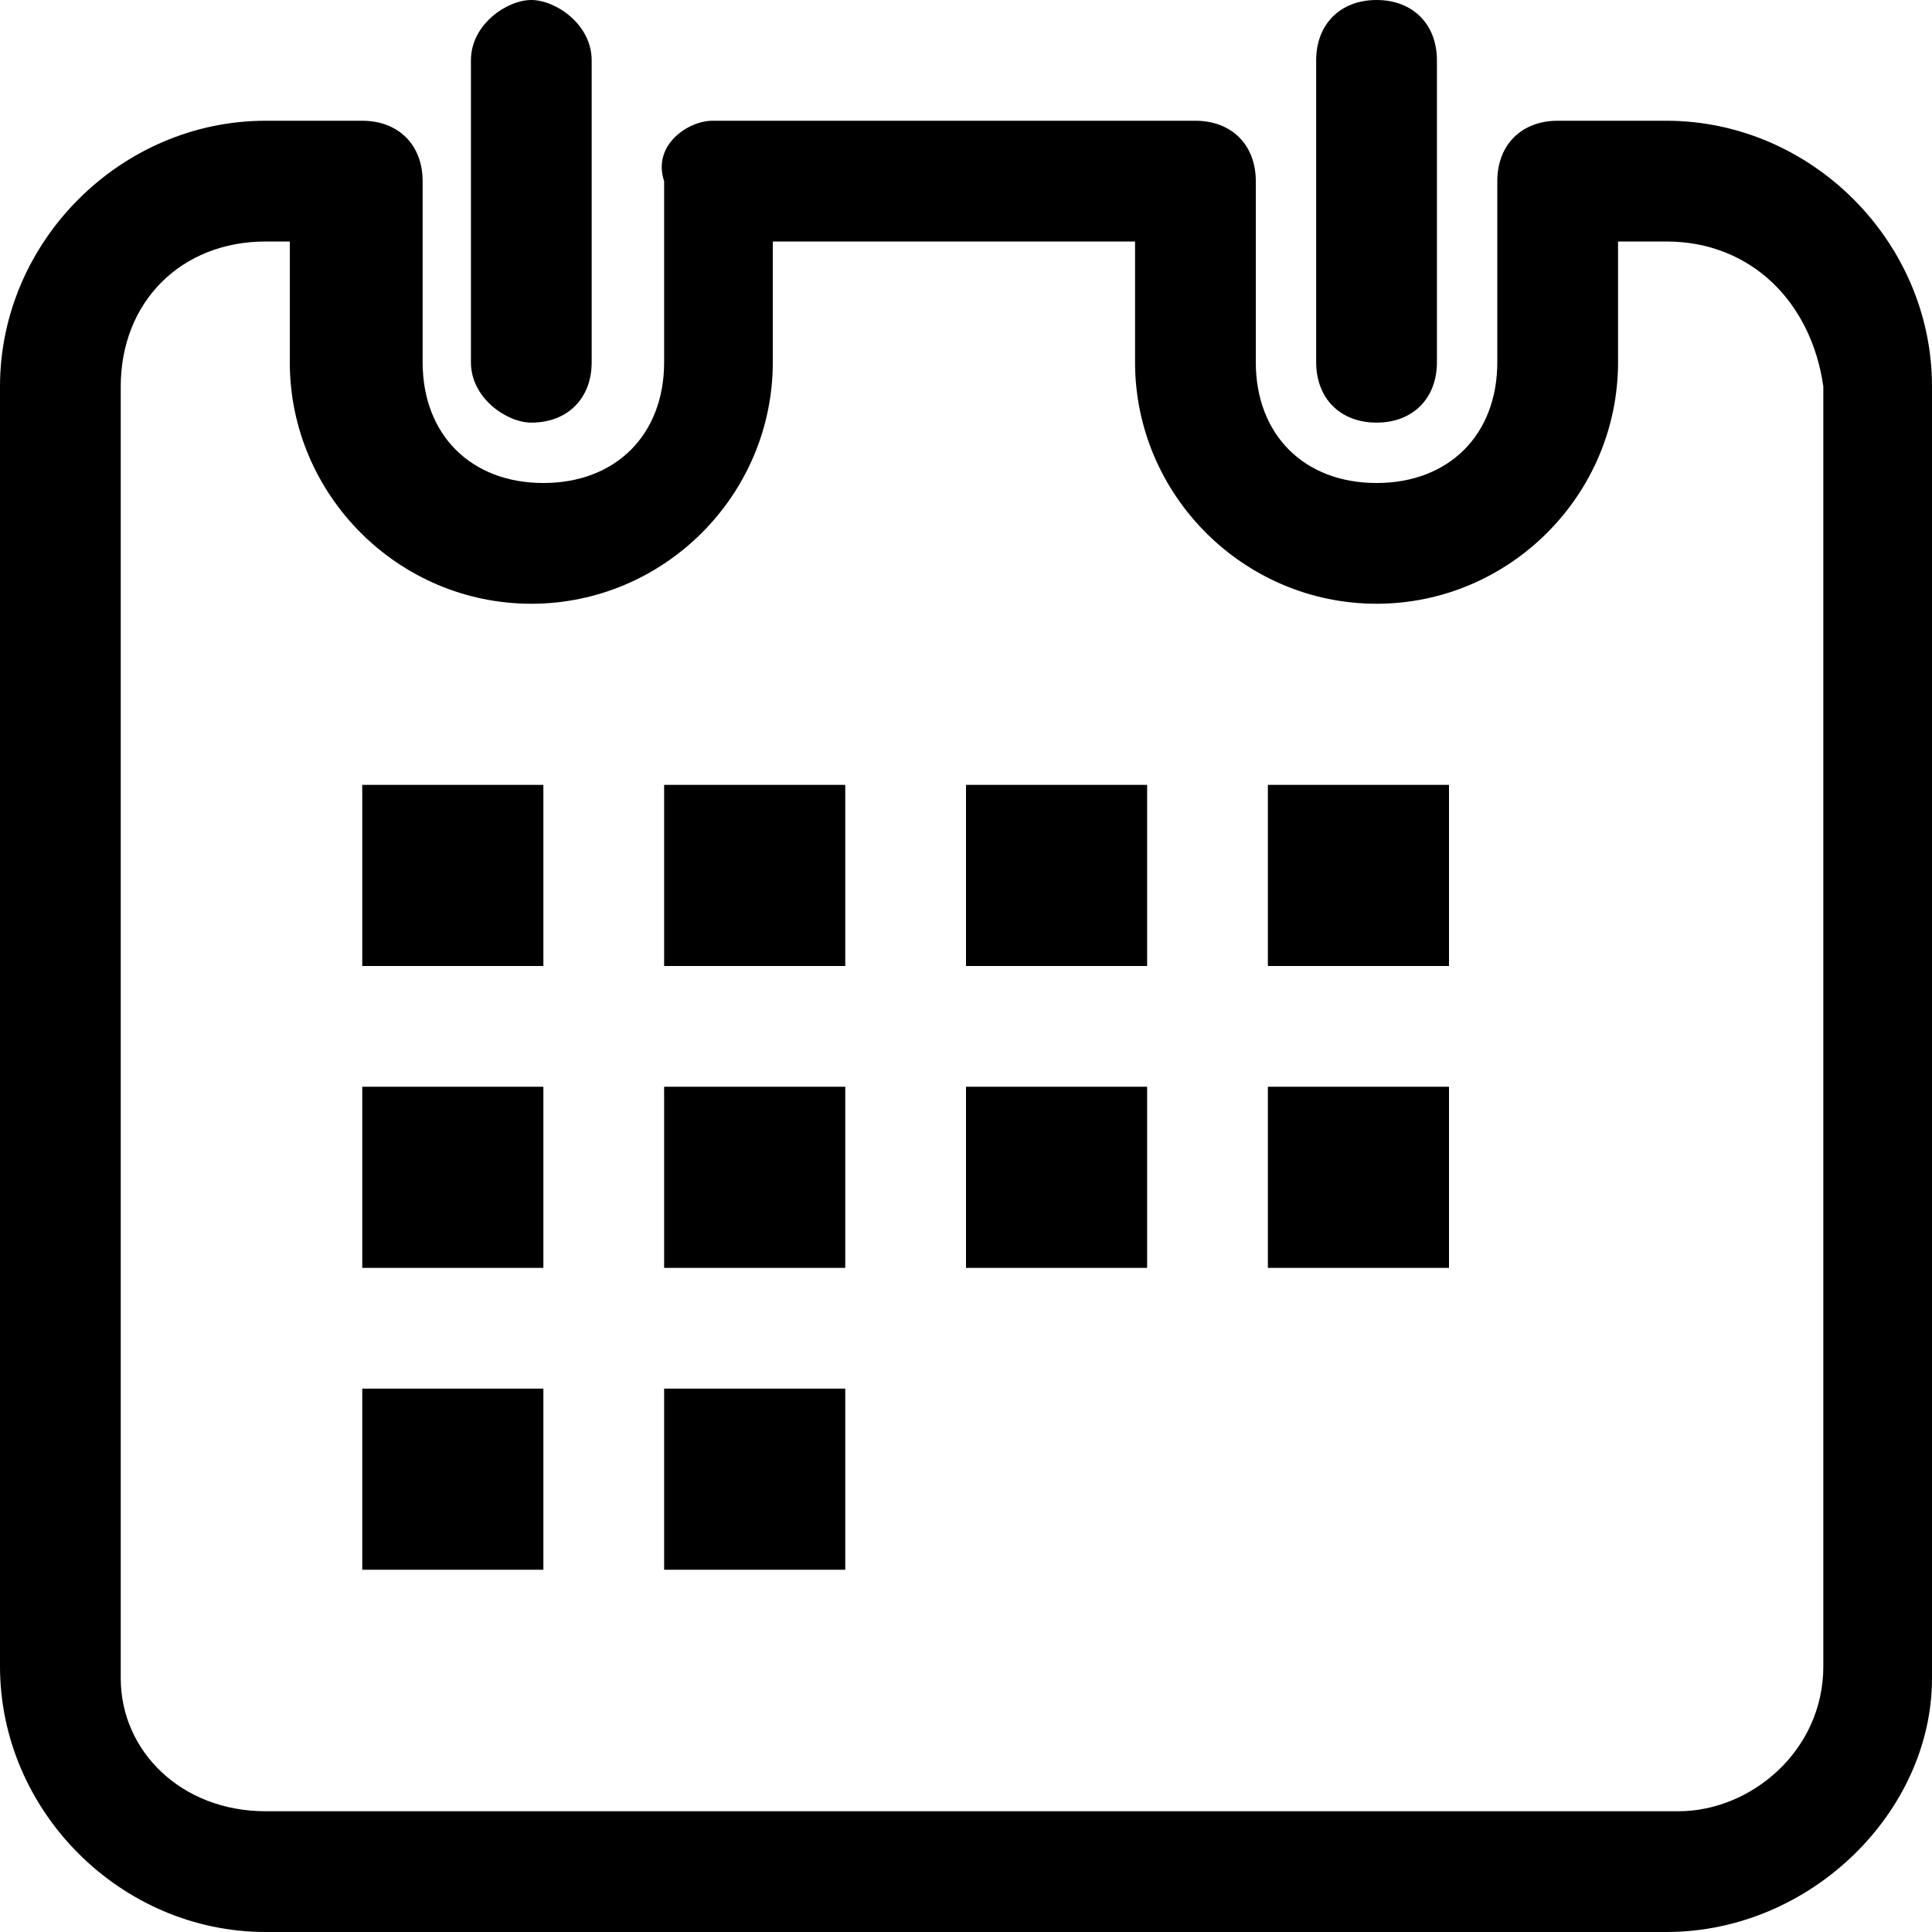<?xml version="1.0" standalone="no"?><!DOCTYPE svg PUBLIC "-//W3C//DTD SVG 1.1//EN" "http://www.w3.org/Graphics/SVG/1.1/DTD/svg11.dtd"><svg t="1506069835676" class="icon" style="" viewBox="0 0 1024 1024" version="1.1" xmlns="http://www.w3.org/2000/svg" p-id="13090" xmlns:xlink="http://www.w3.org/1999/xlink" width="200" height="200"><defs><style type="text/css"></style></defs><path d="M883.2 1024 140.8 1024C64 1024 0 960 0 883.2L0 204.8C0 128 64 64 140.8 64l51.2 0c19.2 0 32 12.8 32 32L224 192c0 38.4 25.6 64 64 64s64-25.6 64-64L352 96C345.6 76.8 364.8 64 377.6 64l256 0c19.2 0 32 12.8 32 32L665.6 192c0 38.4 25.6 64 64 64s64-25.6 64-64L793.6 96c0-19.2 12.8-32 32-32l57.6 0C960 64 1024 128 1024 204.8l0 684.8C1024 960 960 1024 883.2 1024zM140.8 128C96 128 64 160 64 204.8l0 684.8C64 928 96 960 140.8 960l748.8 0c38.4 0 76.8-32 76.8-76.8L966.4 204.8C960 160 928 128 883.2 128l-25.6 0 0 64c0 70.4-57.6 128-128 128s-128-57.6-128-128L601.6 128l-192 0 0 64c0 70.4-57.6 128-128 128s-128-57.6-128-128L153.6 128 140.8 128z" p-id="13091"></path><path d="M281.6 224C268.8 224 249.6 211.2 249.6 192L249.6 32C249.6 12.8 268.8 0 281.6 0s32 12.8 32 32L313.6 192C313.6 211.2 300.8 224 281.6 224z" p-id="13092"></path><path d="M729.6 224c-19.2 0-32-12.8-32-32L697.6 32c0-19.2 12.8-32 32-32s32 12.8 32 32L761.6 192C761.6 211.2 748.8 224 729.6 224z" p-id="13093"></path><path d="M192 416l96 0 0 96-96 0 0-96Z" p-id="13094"></path><path d="M352 416l96 0 0 96-96 0 0-96Z" p-id="13095"></path><path d="M512 416l96 0 0 96-96 0 0-96Z" p-id="13096"></path><path d="M672 416l96 0 0 96-96 0 0-96Z" p-id="13097"></path><path d="M192 576l96 0 0 96-96 0 0-96Z" p-id="13098"></path><path d="M352 576l96 0 0 96-96 0 0-96Z" p-id="13099"></path><path d="M512 576l96 0 0 96-96 0 0-96Z" p-id="13100"></path><path d="M672 576l96 0 0 96-96 0 0-96Z" p-id="13101"></path><path d="M192 736l96 0 0 96-96 0 0-96Z" p-id="13102"></path><path d="M352 736l96 0 0 96-96 0 0-96Z" p-id="13103"></path></svg>